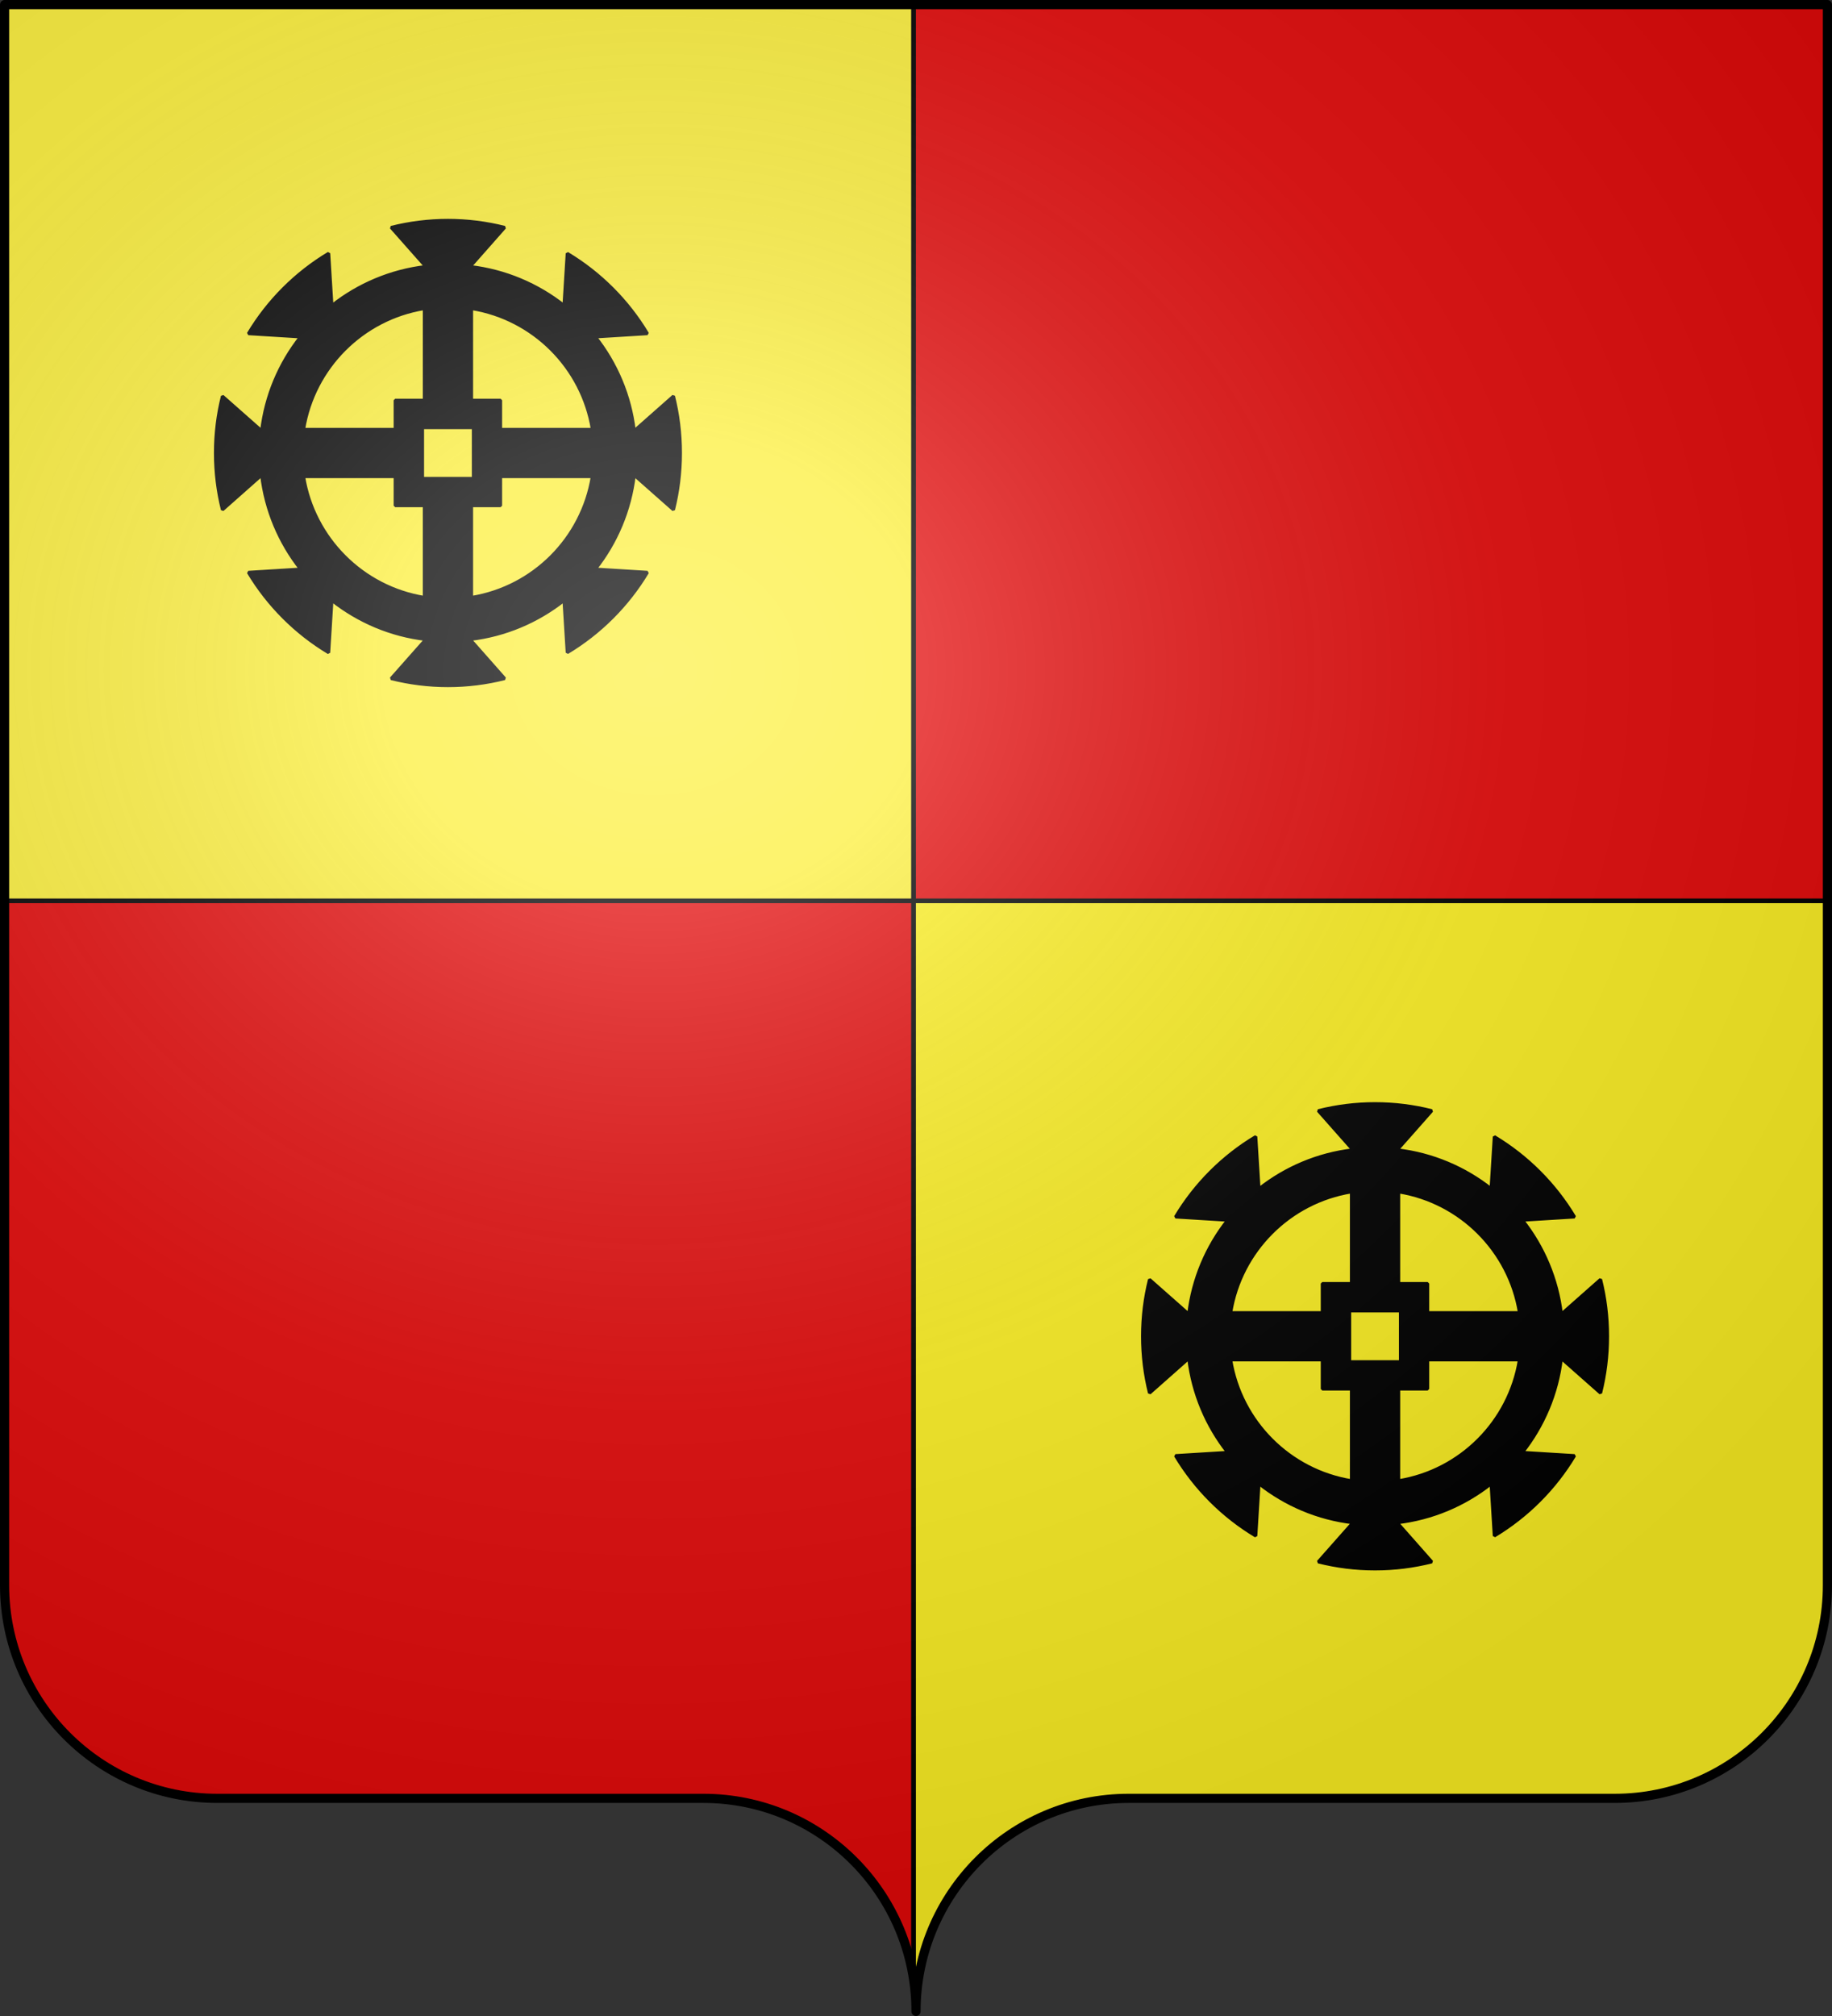 <?xml version="1.0" encoding="UTF-8" standalone="no"?>
<!-- Created with Inkscape (http://www.inkscape.org/) -->
<svg
   xmlns:svg="http://www.w3.org/2000/svg"
   xmlns="http://www.w3.org/2000/svg"
   xmlns:xlink="http://www.w3.org/1999/xlink"
   version="1.0"
   width="600"
   height="660"
   id="svg2">
  <rect width="100%" height="100%" fill="#333333" stroke="none"/>
  <desc
     id="desc4">Flag of Canton of Valais (Wallis)</desc>
  <defs
     id="defs6">
    <linearGradient
       id="linearGradient2893">
      <stop
         id="stop2895"
         style="stop-color:#ffffff;stop-opacity:0.314"
         offset="0" />
      <stop
         id="stop2897"
         style="stop-color:#ffffff;stop-opacity:0.251"
         offset="0.19" />
      <stop
         id="stop2901"
         style="stop-color:#6b6b6b;stop-opacity:0.125"
         offset="0.6" />
      <stop
         id="stop2899"
         style="stop-color:#000000;stop-opacity:0.125"
         offset="1" />
    </linearGradient>
    <radialGradient
       cx="203.198"
       cy="218.01"
       r="300"
       fx="203.198"
       fy="218.01"
       id="radialGradient2883"
       xlink:href="#linearGradient2893"
       gradientUnits="userSpaceOnUse"
       gradientTransform="matrix(1.36,0,0,1.355,-79.528,-87.645)" />
    <linearGradient
       id="linearGradient2955">
      <stop
         id="stop2965"
         style="stop-color:#ffffff;stop-opacity:0"
         offset="0" />
      <stop
         id="stop2959"
         style="stop-color:#000000;stop-opacity:0.646"
         offset="1" />
    </linearGradient>
    <radialGradient
       cx="225.524"
       cy="218.901"
       r="300"
       fx="225.524"
       fy="218.901"
       id="radialGradient2961"
       xlink:href="#linearGradient2955"
       gradientUnits="userSpaceOnUse"
       gradientTransform="matrix(-4.167939e-4,2.183,-1.884,-3.599562e-4,615.597,-289.121)" />
    <polygon
       points="0,-1 0.588,0.809 -0.951,-0.309 0.951,-0.309 -0.588,0.809 0,-1 "
       transform="scale(53,53)"
       id="star" />
    <clipPath
       id="clip">
      <path
         d="M 0,-200 L 0,600 L 300,600 L 300,-200 L 0,-200 z"
         id="path10" />
    </clipPath>
    <radialGradient
       cx="225.524"
       cy="218.901"
       r="300"
       fx="225.524"
       fy="218.901"
       id="radialGradient1911"
       xlink:href="#linearGradient2955"
       gradientUnits="userSpaceOnUse"
       gradientTransform="matrix(-4.167939e-4,2.183,-1.884,-3.599562e-4,1395.597,-309.121)" />
    <radialGradient
       cx="-483.508"
       cy="153.928"
       r="300"
       fx="-483.508"
       fy="153.928"
       id="radialGradient2928"
       xlink:href="#linearGradient2955"
       gradientUnits="userSpaceOnUse"
       gradientTransform="matrix(0,2.342,-2.291,0,562.913,1323.77)" />
    <radialGradient
       cx="285.186"
       cy="200.448"
       r="300"
       fx="285.186"
       fy="200.448"
       id="radialGradient11919"
       xlink:href="#linearGradient2893"
       gradientUnits="userSpaceOnUse"
       gradientTransform="matrix(1.551,0,0,1.35,-227.894,-51.264)" />
    <linearGradient
       x1="171"
       y1="92.5"
       x2="180"
       y2="96.5"
       id="linearGradient2433"
       xlink:href="#linearGradient1732"
       gradientUnits="userSpaceOnUse" />
    <linearGradient
       x1="94.281"
       y1="496.131"
       x2="124.137"
       y2="467.622"
       id="linearGradient1561"
       xlink:href="#linearGradient1732"
       gradientUnits="userSpaceOnUse"
       gradientTransform="translate(-1.428571e-5,-5.714286e-5)" />
    <linearGradient
       x1="270.496"
       y1="176.249"
       x2="296.929"
       y2="185.716"
       id="linearGradient1559"
       xlink:href="#linearGradient1732"
       gradientUnits="userSpaceOnUse"
       gradientTransform="translate(-1.428571e-5,-5.714286e-5)" />
    <linearGradient
       x1="179.583"
       y1="75.234"
       x2="193.021"
       y2="101.814"
       id="linearGradient1557"
       xlink:href="#linearGradient1732"
       gradientUnits="userSpaceOnUse"
       gradientTransform="translate(-1.428571e-5,-5.714286e-5)" />
    <linearGradient
       x1="112.239"
       y1="75.234"
       x2="137.605"
       y2="90.412"
       id="linearGradient1555"
       xlink:href="#linearGradient1732"
       gradientUnits="userSpaceOnUse"
       gradientTransform="translate(-1.428571e-5,-5.714286e-5)" />
    <linearGradient
       x1="87.547"
       y1="139.21"
       x2="124.361"
       y2="137.971"
       id="linearGradient1553"
       xlink:href="#linearGradient1732"
       gradientUnits="userSpaceOnUse"
       gradientTransform="translate(-1.428571e-5,-5.714286e-5)" />
    <linearGradient
       x1="124.585"
       y1="115.64"
       x2="157.2"
       y2="137.971"
       id="linearGradient1551"
       xlink:href="#linearGradient1732"
       gradientUnits="userSpaceOnUse"
       gradientTransform="translate(-1.428571e-5,-5.714286e-5)" />
    <linearGradient
       x1="177.338"
       y1="217.778"
       x2="211.83"
       y2="213.55"
       id="linearGradient1549"
       xlink:href="#linearGradient1732"
       gradientUnits="userSpaceOnUse"
       gradientTransform="translate(-1.428571e-5,-5.714286e-5)" />
    <linearGradient
       id="linearGradient1732">
      <stop
         id="stop1734"
         style="stop-color:#ffffff;stop-opacity:1"
         offset="0" />
      <stop
         id="stop1736"
         style="stop-color:#ffffff;stop-opacity:1"
         offset="1" />
    </linearGradient>
    <linearGradient
       x1="241.143"
       y1="51.421"
       x2="243.124"
       y2="48.303"
       id="linearGradient1397"
       xlink:href="#linearGradient1732"
       gradientUnits="userSpaceOnUse"
       gradientTransform="translate(75.923,47.102)" />
    <linearGradient
       x1="337.302"
       y1="571.111"
       x2="341.27"
       y2="546.905"
       id="linearGradient1682"
       xlink:href="#linearGradient1732"
       gradientUnits="userSpaceOnUse"
       gradientTransform="translate(-1.428571e-5,-5.714286e-5)" />
    <linearGradient
       x1="300"
       y1="566.746"
       x2="319.151"
       y2="547.595"
       id="linearGradient1674"
       xlink:href="#linearGradient1732"
       gradientUnits="userSpaceOnUse"
       gradientTransform="translate(-1.428571e-5,-5.714286e-5)" />
    <linearGradient
       x1="266.27"
       y1="534.206"
       x2="312.302"
       y2="534.603"
       id="linearGradient1666"
       xlink:href="#linearGradient1732"
       gradientUnits="userSpaceOnUse"
       gradientTransform="translate(-1.428571e-5,-5.714286e-5)" />
    <linearGradient
       x1="292.857"
       y1="493.73"
       x2="321.825"
       y2="513.175"
       id="linearGradient1658"
       xlink:href="#linearGradient1732"
       gradientUnits="userSpaceOnUse"
       gradientTransform="translate(-1.428571e-5,-5.714286e-5)" />
    <linearGradient
       x1="186.508"
       y1="491.746"
       x2="186.508"
       y2="458.413"
       id="linearGradient1650"
       xlink:href="#linearGradient1732"
       gradientUnits="userSpaceOnUse"
       gradientTransform="translate(-1.428571e-5,-5.714286e-5)" />
    <linearGradient
       x1="143.651"
       y1="488.968"
       x2="163.889"
       y2="454.048"
       id="linearGradient1642"
       xlink:href="#linearGradient1732"
       gradientUnits="userSpaceOnUse"
       gradientTransform="translate(-1.428571e-5,-5.714286e-5)" />
    <linearGradient
       x1="107.143"
       y1="225.278"
       x2="130.357"
       y2="242.341"
       id="linearGradient1582"
       xlink:href="#linearGradient1732"
       gradientUnits="userSpaceOnUse"
       gradientTransform="translate(-1.428571e-5,-5.714286e-5)" />
    <linearGradient
       x1="131.151"
       y1="395.317"
       x2="166.667"
       y2="415.357"
       id="linearGradient1622"
       xlink:href="#linearGradient1732"
       gradientUnits="userSpaceOnUse"
       gradientTransform="translate(-1.428571e-5,-5.714286e-5)" />
    <linearGradient
       x1="118.452"
       y1="312.778"
       x2="136.325"
       y2="294.722"
       id="linearGradient1614"
       xlink:href="#linearGradient1732"
       gradientUnits="userSpaceOnUse"
       gradientTransform="translate(-1.428571e-5,-5.714286e-5)" />
    <linearGradient
       x1="88.492"
       y1="297.103"
       x2="118.056"
       y2="280.635"
       id="linearGradient1606"
       xlink:href="#linearGradient1732"
       gradientUnits="userSpaceOnUse"
       gradientTransform="translate(-1.428571e-5,-5.714286e-5)" />
    <linearGradient
       x1="84.127"
       y1="260.595"
       x2="115.675"
       y2="257.619"
       id="linearGradient1598"
       xlink:href="#linearGradient1732"
       gradientUnits="userSpaceOnUse"
       gradientTransform="translate(-1.428571e-5,-5.714286e-5)" />
    <linearGradient
       x1="82.143"
       y1="264.167"
       x2="113.69"
       y2="258.413"
       id="linearGradient1590"
       xlink:href="#linearGradient1732"
       gradientUnits="userSpaceOnUse"
       gradientTransform="translate(-1.428571e-5,-5.714286e-5)" />
    <linearGradient
       x1="107.75"
       y1="191.963"
       x2="139.396"
       y2="166.385"
       id="linearGradient1800"
       xlink:href="#linearGradient1732"
       gradientUnits="userSpaceOnUse"
       gradientTransform="translate(-1.428571e-5,-5.714286e-5)" />
    <linearGradient
       x1="171"
       y1="92.5"
       x2="180"
       y2="96.5"
       id="linearGradient2653"
       xlink:href="#linearGradient1732"
       gradientUnits="userSpaceOnUse" />
    <linearGradient
       x1="94.281"
       y1="496.131"
       x2="124.137"
       y2="467.622"
       id="linearGradient2651"
       xlink:href="#linearGradient1732"
       gradientUnits="userSpaceOnUse"
       gradientTransform="translate(-1.428571e-5,-5.714286e-5)" />
    <linearGradient
       x1="270.496"
       y1="176.249"
       x2="296.929"
       y2="185.716"
       id="linearGradient2649"
       xlink:href="#linearGradient1732"
       gradientUnits="userSpaceOnUse"
       gradientTransform="translate(-1.428571e-5,-5.714286e-5)" />
    <linearGradient
       x1="179.583"
       y1="75.234"
       x2="193.021"
       y2="101.814"
       id="linearGradient2647"
       xlink:href="#linearGradient1732"
       gradientUnits="userSpaceOnUse"
       gradientTransform="translate(-1.428571e-5,-5.714286e-5)" />
    <linearGradient
       x1="112.239"
       y1="75.234"
       x2="137.605"
       y2="90.412"
       id="linearGradient2645"
       xlink:href="#linearGradient1732"
       gradientUnits="userSpaceOnUse"
       gradientTransform="translate(-1.428571e-5,-5.714286e-5)" />
    <linearGradient
       x1="87.547"
       y1="139.21"
       x2="124.361"
       y2="137.971"
       id="linearGradient2643"
       xlink:href="#linearGradient1732"
       gradientUnits="userSpaceOnUse"
       gradientTransform="translate(-1.428571e-5,-5.714286e-5)" />
    <linearGradient
       x1="124.585"
       y1="115.64"
       x2="157.2"
       y2="137.971"
       id="linearGradient2641"
       xlink:href="#linearGradient1732"
       gradientUnits="userSpaceOnUse"
       gradientTransform="translate(-1.428571e-5,-5.714286e-5)" />
    <linearGradient
       x1="177.338"
       y1="217.778"
       x2="211.83"
       y2="213.55"
       id="linearGradient2639"
       xlink:href="#linearGradient1732"
       gradientUnits="userSpaceOnUse"
       gradientTransform="translate(-1.428571e-5,-5.714286e-5)" />
    <linearGradient
       id="linearGradient2633">
      <stop
         id="stop2635"
         style="stop-color:#ffffff;stop-opacity:1"
         offset="0" />
      <stop
         id="stop2637"
         style="stop-color:#ffffff;stop-opacity:1"
         offset="1" />
    </linearGradient>
    <linearGradient
       x1="241.143"
       y1="51.421"
       x2="243.124"
       y2="48.303"
       id="linearGradient2631"
       xlink:href="#linearGradient1732"
       gradientUnits="userSpaceOnUse"
       gradientTransform="translate(75.923,47.102)" />
    <linearGradient
       x1="337.302"
       y1="571.111"
       x2="341.27"
       y2="546.905"
       id="linearGradient2629"
       xlink:href="#linearGradient1732"
       gradientUnits="userSpaceOnUse"
       gradientTransform="translate(-1.428571e-5,-5.714286e-5)" />
    <linearGradient
       x1="300"
       y1="566.746"
       x2="319.151"
       y2="547.595"
       id="linearGradient2627"
       xlink:href="#linearGradient1732"
       gradientUnits="userSpaceOnUse"
       gradientTransform="translate(-1.428571e-5,-5.714286e-5)" />
    <linearGradient
       x1="266.27"
       y1="534.206"
       x2="312.302"
       y2="534.603"
       id="linearGradient2625"
       xlink:href="#linearGradient1732"
       gradientUnits="userSpaceOnUse"
       gradientTransform="translate(-1.428571e-5,-5.714286e-5)" />
    <linearGradient
       x1="292.857"
       y1="493.73"
       x2="321.825"
       y2="513.175"
       id="linearGradient2623"
       xlink:href="#linearGradient1732"
       gradientUnits="userSpaceOnUse"
       gradientTransform="translate(-1.428571e-5,-5.714286e-5)" />
    <linearGradient
       x1="186.508"
       y1="491.746"
       x2="186.508"
       y2="458.413"
       id="linearGradient2621"
       xlink:href="#linearGradient1732"
       gradientUnits="userSpaceOnUse"
       gradientTransform="translate(-1.428571e-5,-5.714286e-5)" />
    <linearGradient
       x1="143.651"
       y1="488.968"
       x2="163.889"
       y2="454.048"
       id="linearGradient2619"
       xlink:href="#linearGradient1732"
       gradientUnits="userSpaceOnUse"
       gradientTransform="translate(-1.428571e-5,-5.714286e-5)" />
    <linearGradient
       x1="107.143"
       y1="225.278"
       x2="130.357"
       y2="242.341"
       id="linearGradient2617"
       xlink:href="#linearGradient1732"
       gradientUnits="userSpaceOnUse"
       gradientTransform="translate(-1.428571e-5,-5.714286e-5)" />
    <linearGradient
       x1="131.151"
       y1="395.317"
       x2="166.667"
       y2="415.357"
       id="linearGradient2615"
       xlink:href="#linearGradient1732"
       gradientUnits="userSpaceOnUse"
       gradientTransform="translate(-1.428571e-5,-5.714286e-5)" />
    <linearGradient
       x1="118.452"
       y1="312.778"
       x2="136.325"
       y2="294.722"
       id="linearGradient2613"
       xlink:href="#linearGradient1732"
       gradientUnits="userSpaceOnUse"
       gradientTransform="translate(-1.428571e-5,-5.714286e-5)" />
    <linearGradient
       x1="88.492"
       y1="297.103"
       x2="118.056"
       y2="280.635"
       id="linearGradient2611"
       xlink:href="#linearGradient1732"
       gradientUnits="userSpaceOnUse"
       gradientTransform="translate(-1.428571e-5,-5.714286e-5)" />
    <linearGradient
       x1="84.127"
       y1="260.595"
       x2="115.675"
       y2="257.619"
       id="linearGradient2609"
       xlink:href="#linearGradient1732"
       gradientUnits="userSpaceOnUse"
       gradientTransform="translate(-1.428571e-5,-5.714286e-5)" />
    <linearGradient
       x1="82.143"
       y1="264.167"
       x2="113.69"
       y2="258.413"
       id="linearGradient2607"
       xlink:href="#linearGradient1732"
       gradientUnits="userSpaceOnUse"
       gradientTransform="translate(-1.428571e-5,-5.714286e-5)" />
    <linearGradient
       x1="107.75"
       y1="191.963"
       x2="139.396"
       y2="166.385"
       id="linearGradient2605"
       xlink:href="#linearGradient1732"
       gradientUnits="userSpaceOnUse"
       gradientTransform="translate(-1.428571e-5,-5.714286e-5)" />
    <radialGradient
       cx="285.186"
       cy="200.448"
       r="300"
       fx="285.186"
       fy="200.448"
       id="radialGradient2664"
       xlink:href="#linearGradient2893"
       gradientUnits="userSpaceOnUse"
       gradientTransform="matrix(1.551,0,0,1.35,-227.894,-51.264)" />
    <linearGradient
       id="linearGradient2654">
      <stop
         id="stop2656"
         style="stop-color:#ffffff;stop-opacity:0.314"
         offset="0" />
      <stop
         id="stop2658"
         style="stop-color:#ffffff;stop-opacity:0.251"
         offset="0.19" />
      <stop
         id="stop2660"
         style="stop-color:#6b6b6b;stop-opacity:0.125"
         offset="0.6" />
      <stop
         id="stop2662"
         style="stop-color:#000000;stop-opacity:0.125"
         offset="1" />
    </linearGradient>
    <radialGradient
       cx="285.186"
       cy="200.448"
       r="300"
       fx="285.186"
       fy="200.448"
       id="radialGradient2721"
       xlink:href="#linearGradient2893"
       gradientUnits="userSpaceOnUse"
       gradientTransform="matrix(1.551,0,0,1.35,-227.894,-51.264)" />
    <radialGradient
       cx="285.186"
       cy="200.448"
       r="300"
       fx="285.186"
       fy="200.448"
       id="radialGradient2770"
       xlink:href="#linearGradient2893"
       gradientUnits="userSpaceOnUse"
       gradientTransform="matrix(1.551,0,0,1.35,-227.894,-51.264)" />
    <radialGradient
       cx="285.186"
       cy="200.448"
       r="300"
       fx="285.186"
       fy="200.448"
       id="radialGradient2773"
       xlink:href="#linearGradient2893"
       gradientUnits="userSpaceOnUse"
       gradientTransform="matrix(1.551,0,0,1.35,559.677,145.571)" />
  </defs>
  <g
     id="layer1">
    <path
       d="M 1.5,294.906 L 1.5,519 C 1.5,557.504 32.709,588.75 71.156,588.75 C 109.603,588.75 191.897,588.75 230.344,588.75 C 265.272,588.75 294.212,614.534 299.219,648.125 L 299.219,294.906 L 1.5,294.906 z"
       id="path2014"
       style="fill:#e20909;fill-opacity:1;fill-rule:nonzero;stroke:#000000;stroke-width:1.5;stroke-linecap:round;stroke-linejoin:round;stroke-miterlimit:4;stroke-dashoffset:0;stroke-opacity:1" />
    <path
       d="M 299.219,294.906 L 299.219,648.125 C 299.723,651.509 300,654.976 300,658.5 C 300,619.996 331.209,588.75 369.656,588.75 C 408.103,588.75 490.397,588.75 528.844,588.75 C 567.291,588.75 598.5,557.504 598.5,519 L 598.5,294.906 L 299.219,294.906 z"
       id="path2420"
       style="fill:#fcef22;fill-opacity:1;fill-rule:nonzero;stroke:#000000;stroke-width:1.5;stroke-linecap:round;stroke-linejoin:round;stroke-miterlimit:4;stroke-dasharray:none;stroke-dashoffset:0;stroke-opacity:1" />
    <path
       d="M 1.5,1.5 L 1.5,294.906 L 299.219,294.906 L 299.219,1.5 L 1.5,1.5 z"
       id="path2187"
       style="fill:#fcef3c;fill-opacity:1;fill-rule:nonzero;stroke:#000000;stroke-width:1.5;stroke-linecap:round;stroke-linejoin:round;stroke-miterlimit:4;stroke-dashoffset:0;stroke-opacity:1" />
    <path
       d="M 299.219,1.5 L 299.219,294.906 L 598.5,294.906 L 598.5,1.5 L 299.219,1.5 z"
       id="path2195"
       style="fill:#e20909;fill-rule:evenodd;stroke:#000000;stroke-width:1.5;stroke-linecap:butt;stroke-linejoin:miter;stroke-opacity:1" />
    <path
       d="M 450.343,361.328 C 443.927,361.328 437.685,362.134 431.731,363.631 L 443.076,376.454 C 431.553,377.815 421.005,382.36 412.337,389.194 L 411.28,372.102 C 400.494,378.563 391.442,387.62 384.978,398.405 L 402.069,399.461 C 395.228,408.131 390.688,418.692 389.33,430.221 L 376.485,418.876 C 374.988,424.83 374.203,431.052 374.203,437.468 C 374.203,443.884 374.988,450.126 376.485,456.08 L 389.33,444.714 C 390.688,456.245 395.227,466.822 402.069,475.495 L 384.978,476.552 C 391.442,487.336 400.494,496.393 411.28,502.854 L 412.337,485.742 C 421.005,492.579 431.553,497.141 443.076,498.502 L 431.731,511.326 C 437.685,512.823 443.927,513.629 450.343,513.629 C 456.758,513.629 462.982,512.822 468.934,511.326 L 457.611,498.502 C 469.131,497.145 479.684,492.594 488.35,485.763 L 489.406,502.833 C 500.179,496.374 509.229,487.325 515.687,476.552 L 498.617,475.495 C 505.451,466.827 509.996,456.258 511.356,444.735 L 524.201,456.08 C 525.698,450.126 526.483,443.884 526.483,437.468 C 526.483,431.044 525.701,424.815 524.201,418.855 L 511.356,430.2 C 509.996,418.679 505.451,408.126 498.617,399.461 L 515.687,398.405 C 509.229,387.632 500.179,378.582 489.406,372.123 L 488.35,389.173 C 479.684,382.345 469.131,377.811 457.611,376.454 L 468.934,363.631 C 462.982,362.135 456.758,361.328 450.343,361.328 z M 442.611,390.187 L 442.611,420.207 L 433.062,420.207 L 433.062,429.757 L 403.062,429.757 C 406.35,409.49 422.344,393.481 442.611,390.187 z M 458.075,390.187 C 478.349,393.473 494.359,409.483 497.645,429.757 L 467.582,429.757 L 467.582,420.207 L 458.075,420.207 L 458.075,390.187 z M 442.019,429.165 L 458.667,429.165 L 458.667,445.813 L 442.019,445.813 L 442.019,429.165 z M 403.062,445.2 L 433.062,445.2 L 433.062,454.728 L 442.611,454.728 L 442.611,484.77 C 422.351,481.474 406.358,465.46 403.062,445.2 z M 467.582,445.2 L 497.624,445.2 C 494.33,465.467 478.342,481.482 458.075,484.77 L 458.075,454.728 L 467.582,454.728 L 467.582,445.2 z"
       id="path2865"
       style="opacity:1;fill:#000000;fill-opacity:1;fill-rule:nonzero;stroke:#000000;stroke-width:1.002;stroke-linecap:square;stroke-linejoin:miter;stroke-miterlimit:1;stroke-dasharray:none;stroke-dashoffset:0;stroke-opacity:1" />
    <path
       d="M 146.709,72.153 C 140.293,72.153 134.051,72.959 128.097,74.455 L 139.442,87.279 C 127.919,88.64 117.371,93.185 108.703,100.018 L 107.646,82.927 C 96.86,89.388 87.808,98.445 81.344,109.23 L 98.435,110.286 C 91.594,118.956 87.054,129.516 85.696,141.046 L 72.851,129.701 C 71.354,135.655 70.569,141.876 70.569,148.292 C 70.569,154.709 71.354,160.951 72.851,166.905 L 85.696,155.539 C 87.054,167.07 91.593,177.647 98.435,186.32 L 81.344,187.377 C 87.808,198.161 96.86,207.218 107.646,213.679 L 108.703,196.567 C 117.371,203.404 127.919,207.966 139.442,209.327 L 128.097,222.151 C 134.051,223.647 140.293,224.454 146.709,224.454 C 153.124,224.454 159.348,223.647 165.3,222.151 L 153.977,209.327 C 165.496,207.97 176.05,203.419 184.716,196.588 L 185.772,213.658 C 196.545,207.199 205.595,198.15 212.053,187.377 L 194.983,186.32 C 201.817,177.652 206.362,167.083 207.722,155.56 L 220.567,166.905 C 222.064,160.951 222.849,154.709 222.849,148.292 C 222.849,141.869 222.067,135.64 220.567,129.68 L 207.722,141.025 C 206.362,129.503 201.817,118.95 194.983,110.286 L 212.053,109.23 C 205.595,98.456 196.545,89.407 185.772,82.948 L 184.716,99.997 C 176.05,93.17 165.496,88.635 153.977,87.279 L 165.3,74.455 C 159.348,72.959 153.124,72.153 146.709,72.153 z M 138.977,101.011 L 138.977,131.032 L 129.428,131.032 L 129.428,140.581 L 99.428,140.581 C 102.716,120.315 118.71,104.305 138.977,101.011 z M 154.441,101.011 C 174.715,104.298 190.725,120.308 194.011,140.581 L 163.948,140.581 L 163.948,131.032 L 154.441,131.032 L 154.441,101.011 z M 138.385,139.99 L 155.033,139.99 L 155.033,156.637 L 138.385,156.637 L 138.385,139.99 z M 99.428,156.025 L 129.428,156.025 L 129.428,165.553 L 138.977,165.553 L 138.977,195.595 C 118.717,192.299 102.724,176.284 99.428,156.025 z M 163.948,156.025 L 193.99,156.025 C 190.696,176.291 174.708,192.306 154.441,195.595 L 154.441,165.553 L 163.948,165.553 L 163.948,156.025 z"
       id="path11234"
       style="opacity:1;fill:#000000;fill-opacity:1;fill-rule:nonzero;stroke:#000000;stroke-width:1.002;stroke-linecap:square;stroke-linejoin:miter;stroke-miterlimit:1;stroke-dasharray:none;stroke-dashoffset:0;stroke-opacity:1" />
  </g>
  <g
     id="layer3"
     style="display:inline">
    <path
       d="M 1.5,1.5 L 1.5,518.991 C 1.5,557.496 32.703,588.746 71.15,588.746 C 109.597,588.746 191.903,588.746 230.35,588.746 C 268.797,588.745 300,619.996 300,658.5 C 300,619.996 331.203,588.746 369.65,588.746 C 408.097,588.745 490.403,588.746 528.85,588.746 C 567.297,588.746 598.5,557.496 598.5,518.991 L 598.5,1.5 L 1.5,1.5 z"
       id="path2875"
       style="fill:url(#radialGradient11919);fill-opacity:1;fill-rule:evenodd;stroke:none;stroke-width:3;stroke-linecap:butt;stroke-linejoin:miter;stroke-miterlimit:4;stroke-dasharray:none;stroke-opacity:1" />
  </g>
  <g
     id="layer4">
    <path
       d="M 300,658.5 C 300,619.996 331.203,588.746 369.65,588.746 C 408.097,588.746 490.403,588.746 528.85,588.746 C 567.297,588.746 598.5,557.497 598.5,518.993 L 598.5,1.5 L 1.5,1.5 L 1.5,518.993 C 1.5,557.497 32.703,588.746 71.15,588.746 C 109.597,588.746 191.903,588.746 230.35,588.746 C 268.797,588.746 300,619.996 300,658.5 z"
       id="path1572"
       style="fill:none;fill-opacity:1;fill-rule:nonzero;stroke:#000000;stroke-width:3;stroke-linecap:round;stroke-linejoin:round;stroke-miterlimit:4;stroke-dasharray:none;stroke-dashoffset:0;stroke-opacity:1" />
  </g>
</svg>
